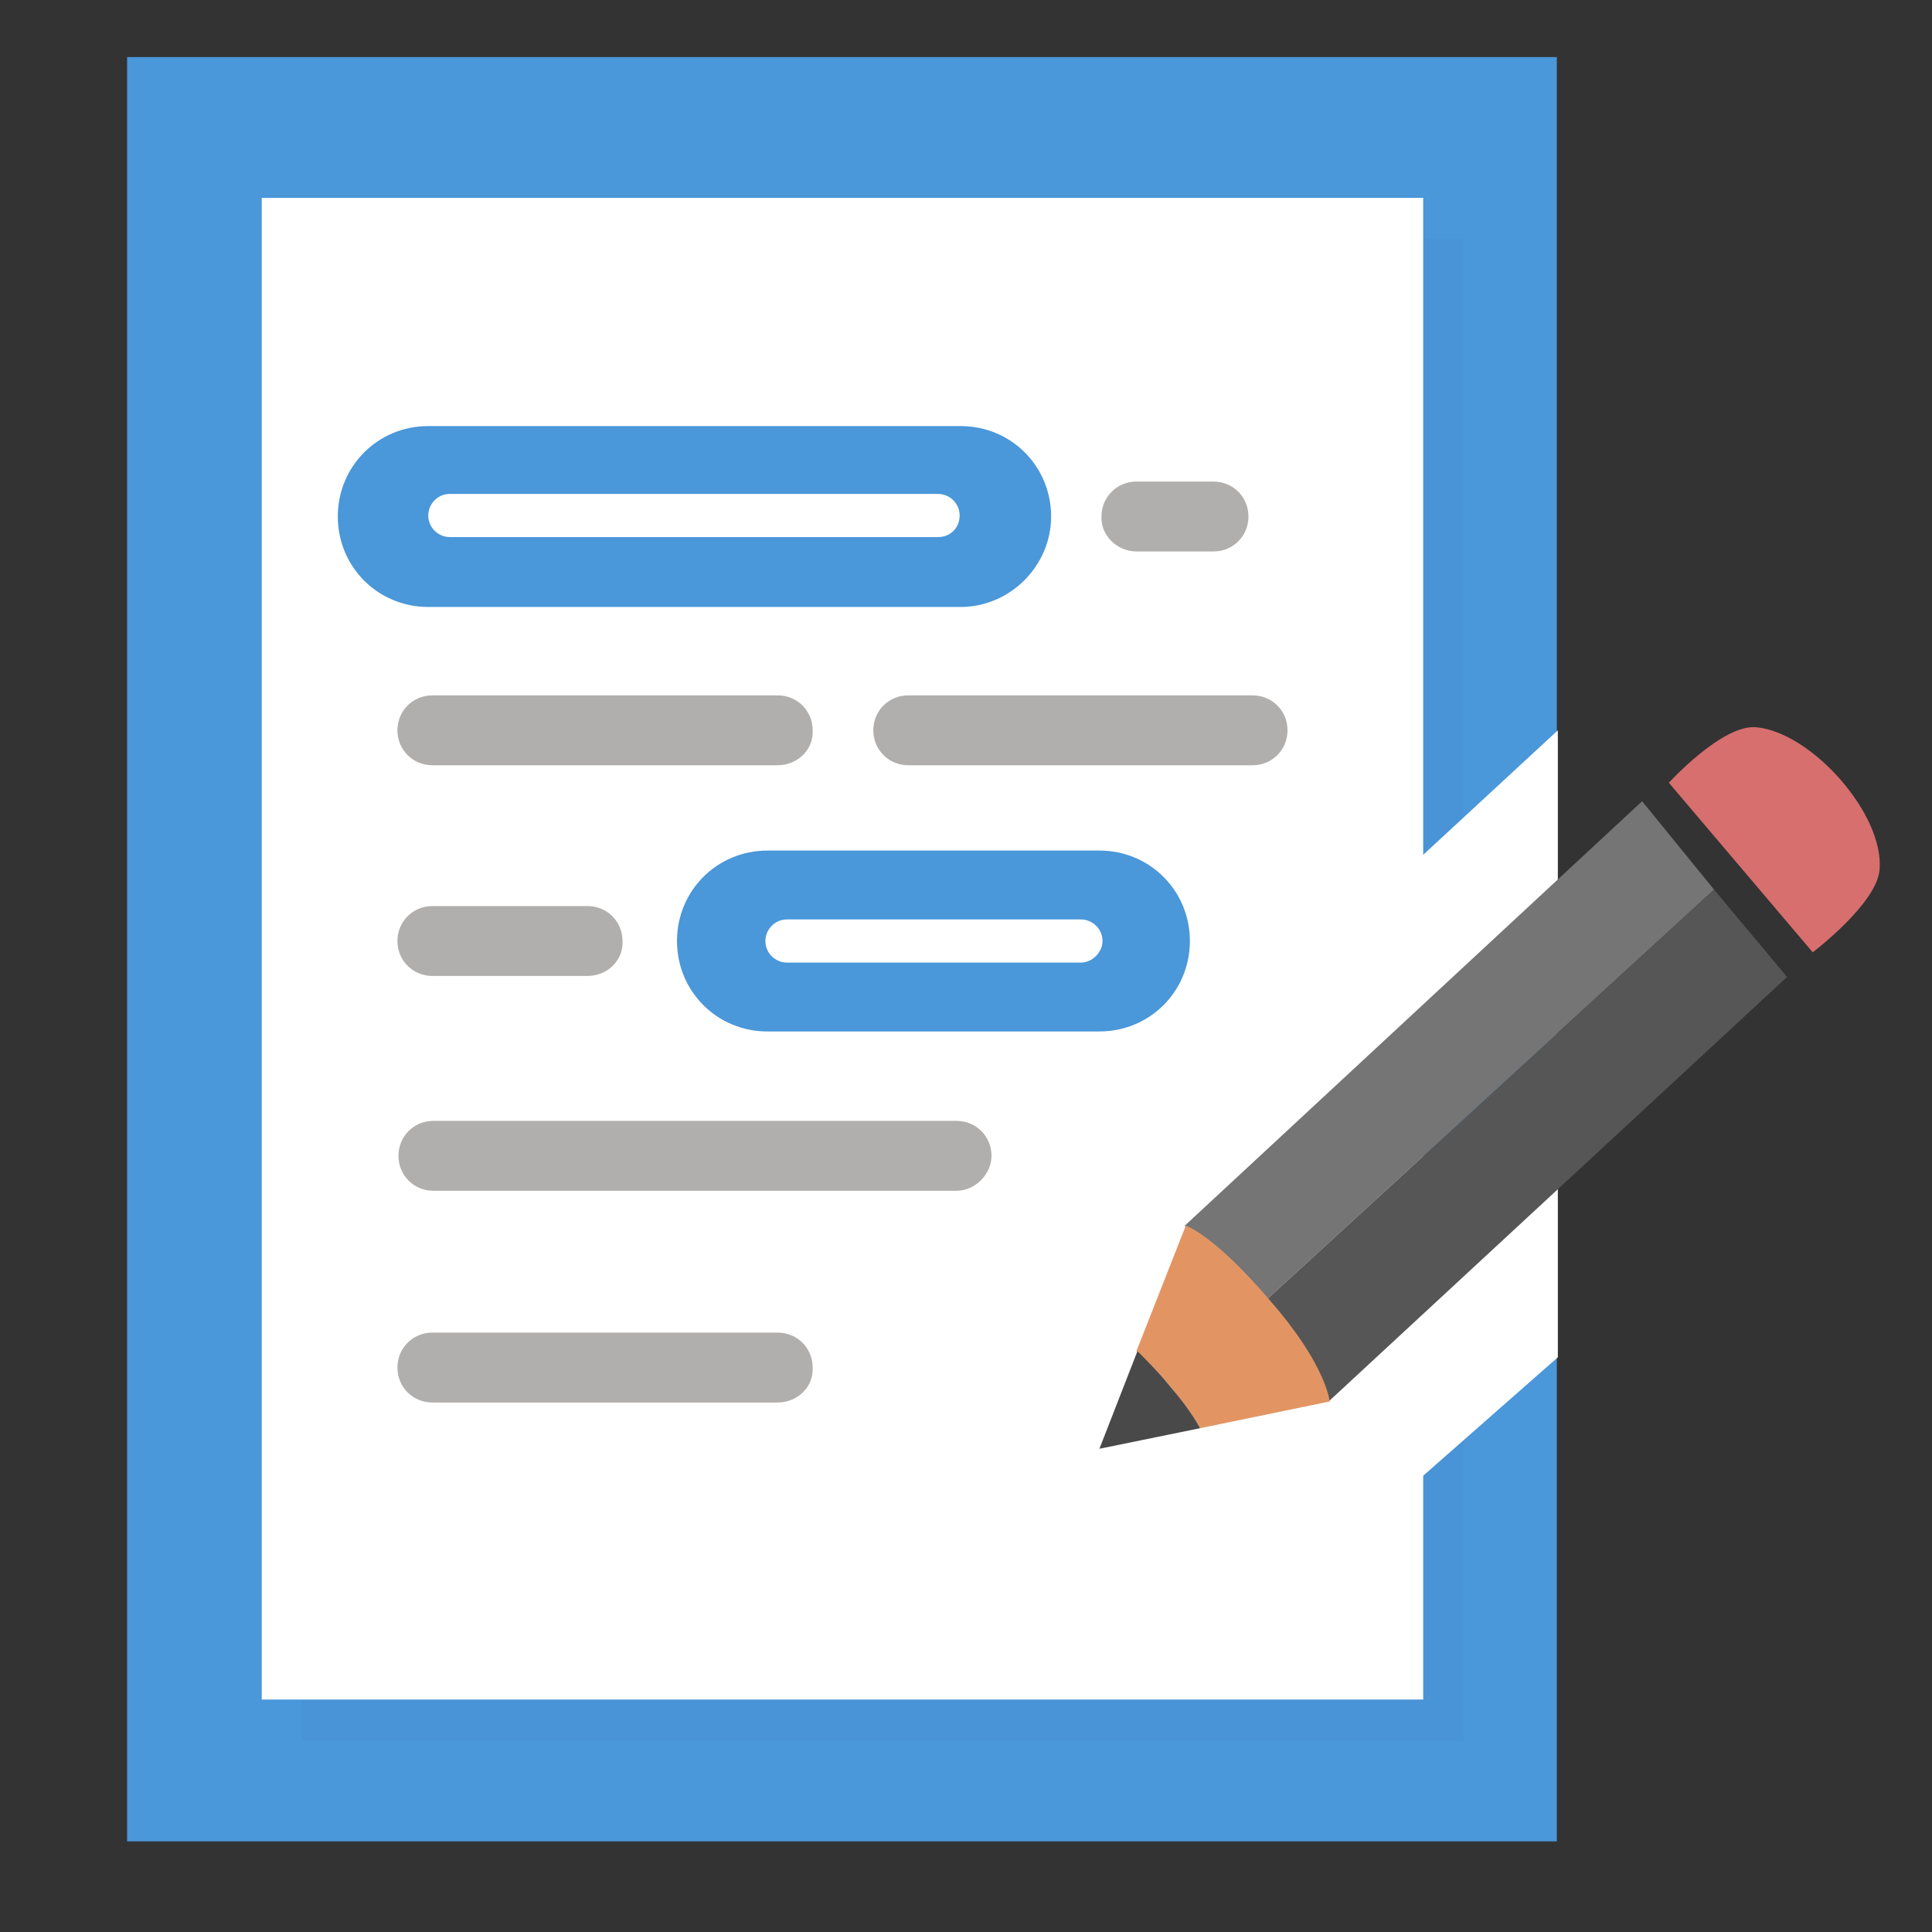 <?xml version="1.0" encoding="UTF-8" standalone="no"?>
<svg
   xmlns:dc="http://purl.org/dc/elements/1.1/"
   xmlns:cc="http://creativecommons.org/ns#"
   xmlns:rdf="http://www.w3.org/1999/02/22-rdf-syntax-ns#"
   xmlns:svg="http://www.w3.org/2000/svg"
   xmlns="http://www.w3.org/2000/svg"
   xmlns:sodipodi="http://sodipodi.sourceforge.net/DTD/sodipodi-0.dtd"
   xmlns:inkscape="http://www.inkscape.org/namespaces/inkscape"
   height="24px"
   width="24px"
   viewBox="0 0 100 100"
   enable-background="new 0 0 100 100"
   version="1.1"
   id="svg32"
   sodipodi:docname="icon.svg"
   inkscape:version="0.92.2 5c3e80d, 2017-08-06">
  <rect x="0" y="0" width="100" height="100" fill="#333333" stroke="none"/>
  <defs
     id="defs36">
    <style
       id="style1183">
      .cls-1 {
        isolation: isolate;
      }

      .cls-2 {
        fill: none;
      }

      .cls-3 {
        fill: #6bc9a7;
      }

      .cls-4 {
        opacity: 0.15;
        mix-blend-mode: multiply;
      }

      .cls-5 {
        fill: #fff;
      }

      .cls-6 {
        fill: #cde6fc;
      }

      .cls-7 {
        fill: #8db7e2;
      }

      .cls-8 {
        opacity: 0.2;
      }

      .cls-9 {
        fill: #231f20;
      }

      .cls-10 {
        fill: #ddd;
      }

      .cls-11 {
        fill: #239630;
      }
    </style>
    <style
       id="style1586">
      .cls-1 {
        fill: #ea964d;
      }

      .cls-2 {
        fill: #f0f1f5;
      }

      .cls-3 {
        fill: #b8b8bf;
      }

      .cls-4 {
        fill: #34495e;
      }

      .cls-5 {
        fill: #e94c3d;
      }

      .cls-6 {
        fill: #c1392b;
      }

      .cls-7 {
        fill: #3497da;
      }

      .cls-8 {
        fill: #2a80bb;
      }

      .cls-9 {
        fill: #2c3e50;
        opacity: 0.1;
      }

      .cls-10 {
        fill: #8e44ad;
      }

      .cls-11 {
        fill: none;
      }
    </style>
    <style
       id="style6156">
      .cls-1 {
        fill: #f06060;
      }

      .cls-2 {
        opacity: 0.15;
      }

      .cls-3 {
        fill: #231f20;
      }

      .cls-4 {
        fill: #fff;
      }

      .cls-5 {
        fill: #79aad3;
      }

      .cls-6 {
        fill: #b0afad;
      }

      .cls-7 {
        fill: none;
      }
    </style>
  </defs>
  <sodipodi:namedview
     pagecolor="#ffffff"
     bordercolor="#666666"
     borderopacity="1"
     objecttolerance="10"
     gridtolerance="10"
     guidetolerance="10"
     inkscape:pageopacity="0"
     inkscape:pageshadow="2"
     inkscape:window-width="1440"
     inkscape:window-height="856"
     id="namedview34"
     showgrid="false"
     inkscape:zoom="19.456713"
     inkscape:cx="11.359844"
     inkscape:cy="12.203169"
     inkscape:window-x="75"
     inkscape:window-y="47"
     inkscape:window-maximized="0"
     inkscape:current-layer="svg32" />
  <g
     stroke-miterlimit="10"
     id="g22"
     style="display:none;stroke-miterlimit:10">
    <g
       id="g14"
       style="stroke-width:3;stroke-linecap:round;stroke-linejoin:round">
      <g
         id="g10"
         style="stroke:#999999"
         transform="translate(29.167)">
        <g
           id="g6"
           style="fill:#ffffff">
          <path
             d="m 41.567,28.1 h 18.4 l -23.3,-24.1 v 18.9 c 0,2.8 2.2,5.2 4.9,5.2 z"
             id="path2"
             inkscape:connector-curvature="0" />
          <path
             d="m 41.567,28.1 c -2.7,0 -4.8,-2.3 -4.8,-5.2 V 4 H -8.567 c -2.7,0 -4.8,2.3 -4.8,5.2 v 83.2 c 0,2.9 2.1,5.2 4.8,5.2 H 55.067 c 2.7,0 4.8,-2.3 4.8,-5.2 V 28.1 Z"
             id="path4"
             inkscape:connector-curvature="0"
             sodipodi:nodetypes="sscsssssscs" />
        </g>
      </g>
    </g>
  </g>
  <style
     id="style131"
     type="text/css">
	.st0{fill:#1D1D1D;}
	.st1{fill:#FFFFFF;}
</style>
  <style
     id="style900"
     type="text/css">
	.st0{fill:none;}
	.st1{fill:#88C87A;}
	.st2{opacity:0.15;}
	.st3{fill:#231F20;}
	.st4{fill:#FFFFFF;}
	.st5{fill:#F05F5F;}
</style>
  <style
     id="style214"
     type="text/css">
	.st0{fill:#DDDDDD;}
	.st1{fill:#C6C6C6;}
	.st2{fill:#8DB7E2;}
	.st3{fill:#2376C1;}
	.st4{fill:none;}
</style>
  <style
     id="style209"
     type="text/css">
	.st0{fill:#4A97DA;}
	.st1{opacity:0.15;}
	.st2{fill:#231F20;}
	.st3{fill:#FFFFFF;}
	.st4{fill:#B0AFAD;}
	.st5{fill:#757575;}
	.st6{fill:#565656;}
	.st7{fill:#E29563;}
	.st8{fill:#494949;}
	.st9{fill:#D66F6E;}
	.st10{fill:none;}
</style>
  <g
     id="Layer_2"
     transform="matrix(0.532,0,0,0.532,-64.709,-11.303)">
    <g
       id="fill_in_the_blanks">
      <g
         id="g247">
        <rect
           id="rect213"
           height="173.6"
           width="139.1"
           class="st0"
           y="26.8"
           x="134"
           style="fill:#4a97da" />
        <g
           id="g221">
          <g
             id="g217"
             class="st1"
             style="opacity:0.15">
            <rect
               id="rect215"
               height="146.1"
               width="113"
               class="st2"
               y="44.5"
               x="151"
               style="fill:#231f20" />
          </g>
          <rect
             id="rect219"
             height="146.1"
             width="113"
             class="st3"
             y="40.5"
             x="147.1"
             style="fill:#ffffff" />
        </g>
        <g
           id="g225">
          <path
             id="path223"
             d="m 228.6,121.6 h -32.3 c -4.9,0 -8.8,-3.9 -8.8,-8.8 0,-4.9 3.9,-8.8 8.8,-8.8 h 32.3 c 4.9,0 8.8,3.9 8.8,8.8 0,4.9 -3.9,8.8 -8.8,8.8 z"
             class="st0"
             inkscape:connector-curvature="0"
             style="fill:#4a97da" />
        </g>
        <path
           id="path227"
           d="m 197.3,157.7 h -33.6 c -1.9,0 -3.4,-1.5 -3.4,-3.4 v 0 c 0,-1.9 1.5,-3.4 3.4,-3.4 h 33.6 c 1.9,0 3.4,1.5 3.4,3.4 v 0 c 0.1,1.9 -1.5,3.4 -3.4,3.4 z"
           class="st4"
           inkscape:connector-curvature="0"
           style="fill:#b0afad" />
        <path
           id="path229"
           d="m 232.2,74.9 h 7.5 c 1.9,0 3.4,-1.5 3.4,-3.4 v 0 c 0,-1.9 -1.5,-3.4 -3.4,-3.4 h -7.5 c -1.9,0 -3.4,1.5 -3.4,3.4 v 0 c -0.1,1.8 1.5,3.4 3.4,3.4 z"
           class="st4"
           inkscape:connector-curvature="0"
           style="fill:#b0afad" />
        <path
           id="path231"
           d="m 197.3,95.7 h -33.6 c -1.9,0 -3.4,-1.5 -3.4,-3.4 v 0 c 0,-1.9 1.5,-3.4 3.4,-3.4 h 33.6 c 1.9,0 3.4,1.5 3.4,3.4 v 0 c 0.1,1.9 -1.5,3.4 -3.4,3.4 z"
           class="st4"
           inkscape:connector-curvature="0"
           style="fill:#b0afad" />
        <path
           id="path233"
           d="M 243.5,95.7 H 210 c -1.9,0 -3.4,-1.5 -3.4,-3.4 v 0 c 0,-1.9 1.5,-3.4 3.4,-3.4 h 33.5 c 1.9,0 3.4,1.5 3.4,3.4 v 0 c 0,1.9 -1.5,3.4 -3.4,3.4 z"
           class="st4"
           inkscape:connector-curvature="0"
           style="fill:#b0afad" />
        <path
           id="path235"
           d="m 178.8,116.2 h -15.1 c -1.9,0 -3.4,-1.5 -3.4,-3.4 v 0 c 0,-1.9 1.5,-3.4 3.4,-3.4 h 15.1 c 1.9,0 3.4,1.5 3.4,3.4 v 0 c 0.1,1.9 -1.5,3.4 -3.4,3.4 z"
           class="st4"
           inkscape:connector-curvature="0"
           style="fill:#b0afad" />
        <path
           id="path237"
           d="m 214.7,137.1 h -50.9 c -1.9,0 -3.4,-1.5 -3.4,-3.4 v 0 c 0,-1.9 1.5,-3.4 3.4,-3.4 h 50.9 c 1.9,0 3.4,1.5 3.4,3.4 v 0 c 0,1.8 -1.6,3.4 -3.4,3.4 z"
           class="st4"
           inkscape:connector-curvature="0"
           style="fill:#b0afad" />
        <g
           id="g241">
          <path
             id="path239"
             d="m 215.1,80.3 h -51.8 c -4.9,0 -8.8,-3.9 -8.8,-8.8 0,-4.9 3.9,-8.8 8.8,-8.8 h 51.8 c 4.9,0 8.8,3.9 8.8,8.8 0,4.8 -4,8.8 -8.8,8.8 z"
             class="st0"
             inkscape:connector-curvature="0"
             style="fill:#4a97da" />
        </g>
        <path
           id="path243"
           d="m 212.9,73.5 h -47.5 c -1.1,0 -2.1,-0.9 -2.1,-2.1 v 0 c 0,-1.1 0.9,-2.1 2.1,-2.1 h 47.5 c 1.1,0 2.1,0.9 2.1,2.1 v 0 c 0,1.2 -0.9,2.1 -2.1,2.1 z"
           class="st3"
           inkscape:connector-curvature="0"
           style="fill:#ffffff" />
        <path
           id="path245"
           d="m 226.8,114.9 h -28.6 c -1.1,0 -2.1,-0.9 -2.1,-2.1 v 0 c 0,-1.1 0.9,-2.1 2.1,-2.1 h 28.6 c 1.1,0 2.1,0.9 2.1,2.1 v 0 c 0,1.1 -1,2.1 -2.1,2.1 z"
           class="st3"
           inkscape:connector-curvature="0"
           style="fill:#ffffff" />
      </g>
      <polygon
         id="polygon249"
         points="259.9,104.6 259.9,120.6 273.2,120.6 273.2,92.3 "
         class="st3"
         style="fill:#ffffff" />
      <polygon
         id="polygon251"
         points="259.9,149 259.9,165 273.2,153.3 273.2,136.7 "
         class="st3"
         style="fill:#ffffff" />
      <g
         id="g265">
        <polygon
           id="polygon253"
           points="236.9,140.5 242.9,149.5 288.4,107.8 281.4,99.2 "
           class="st5"
           style="fill:#757575" />
        <polygon
           id="polygon255"
           points="242.9,149.5 250.9,157.6 295.5,116.3 288.4,107.8 "
           class="st6"
           style="fill:#565656" />
        <g
           id="g261">
          <path
             id="path257"
             d="m 235.2,155.8 c 1.2,1.4 2.3,2.9 3.2,4.4 l 12.6,-2.6 c 0,0 -0.3,-3.5 -5.7,-9.7 -5.6,-6.6 -8.3,-7.4 -8.3,-7.4 l -4.8,12.2 c 1.1,1 2.1,2 3,3.1 z"
             class="st7"
             inkscape:connector-curvature="0"
             style="fill:#e29563" />
          <path
             id="path259"
             d="m 238.4,160.2 c -0.9,-1.6 -2,-3 -3.2,-4.4 -0.9,-1.1 -1.9,-2.1 -2.9,-3.1 l -3.7,9.5 z"
             class="st8"
             inkscape:connector-curvature="0"
             style="fill:#494949" />
        </g>
        <path
           id="path263"
           d="m 304.5,105.9 c 0.5,-5.4 -6.6,-13.4 -12,-13.9 -3.3,-0.3 -8.5,5.4 -8.5,5.4 l 14,16.5 c 0,0 6.2,-4.7 6.5,-8 z"
           class="st9"
           inkscape:connector-curvature="0"
           style="fill:#d66f6e" />
      </g>
      <rect
         id="rect267"
         height="225"
         width="400"
         class="st10"
         y="0"
         x="0"
         style="fill:none" />
    </g>
  </g>
</svg>
